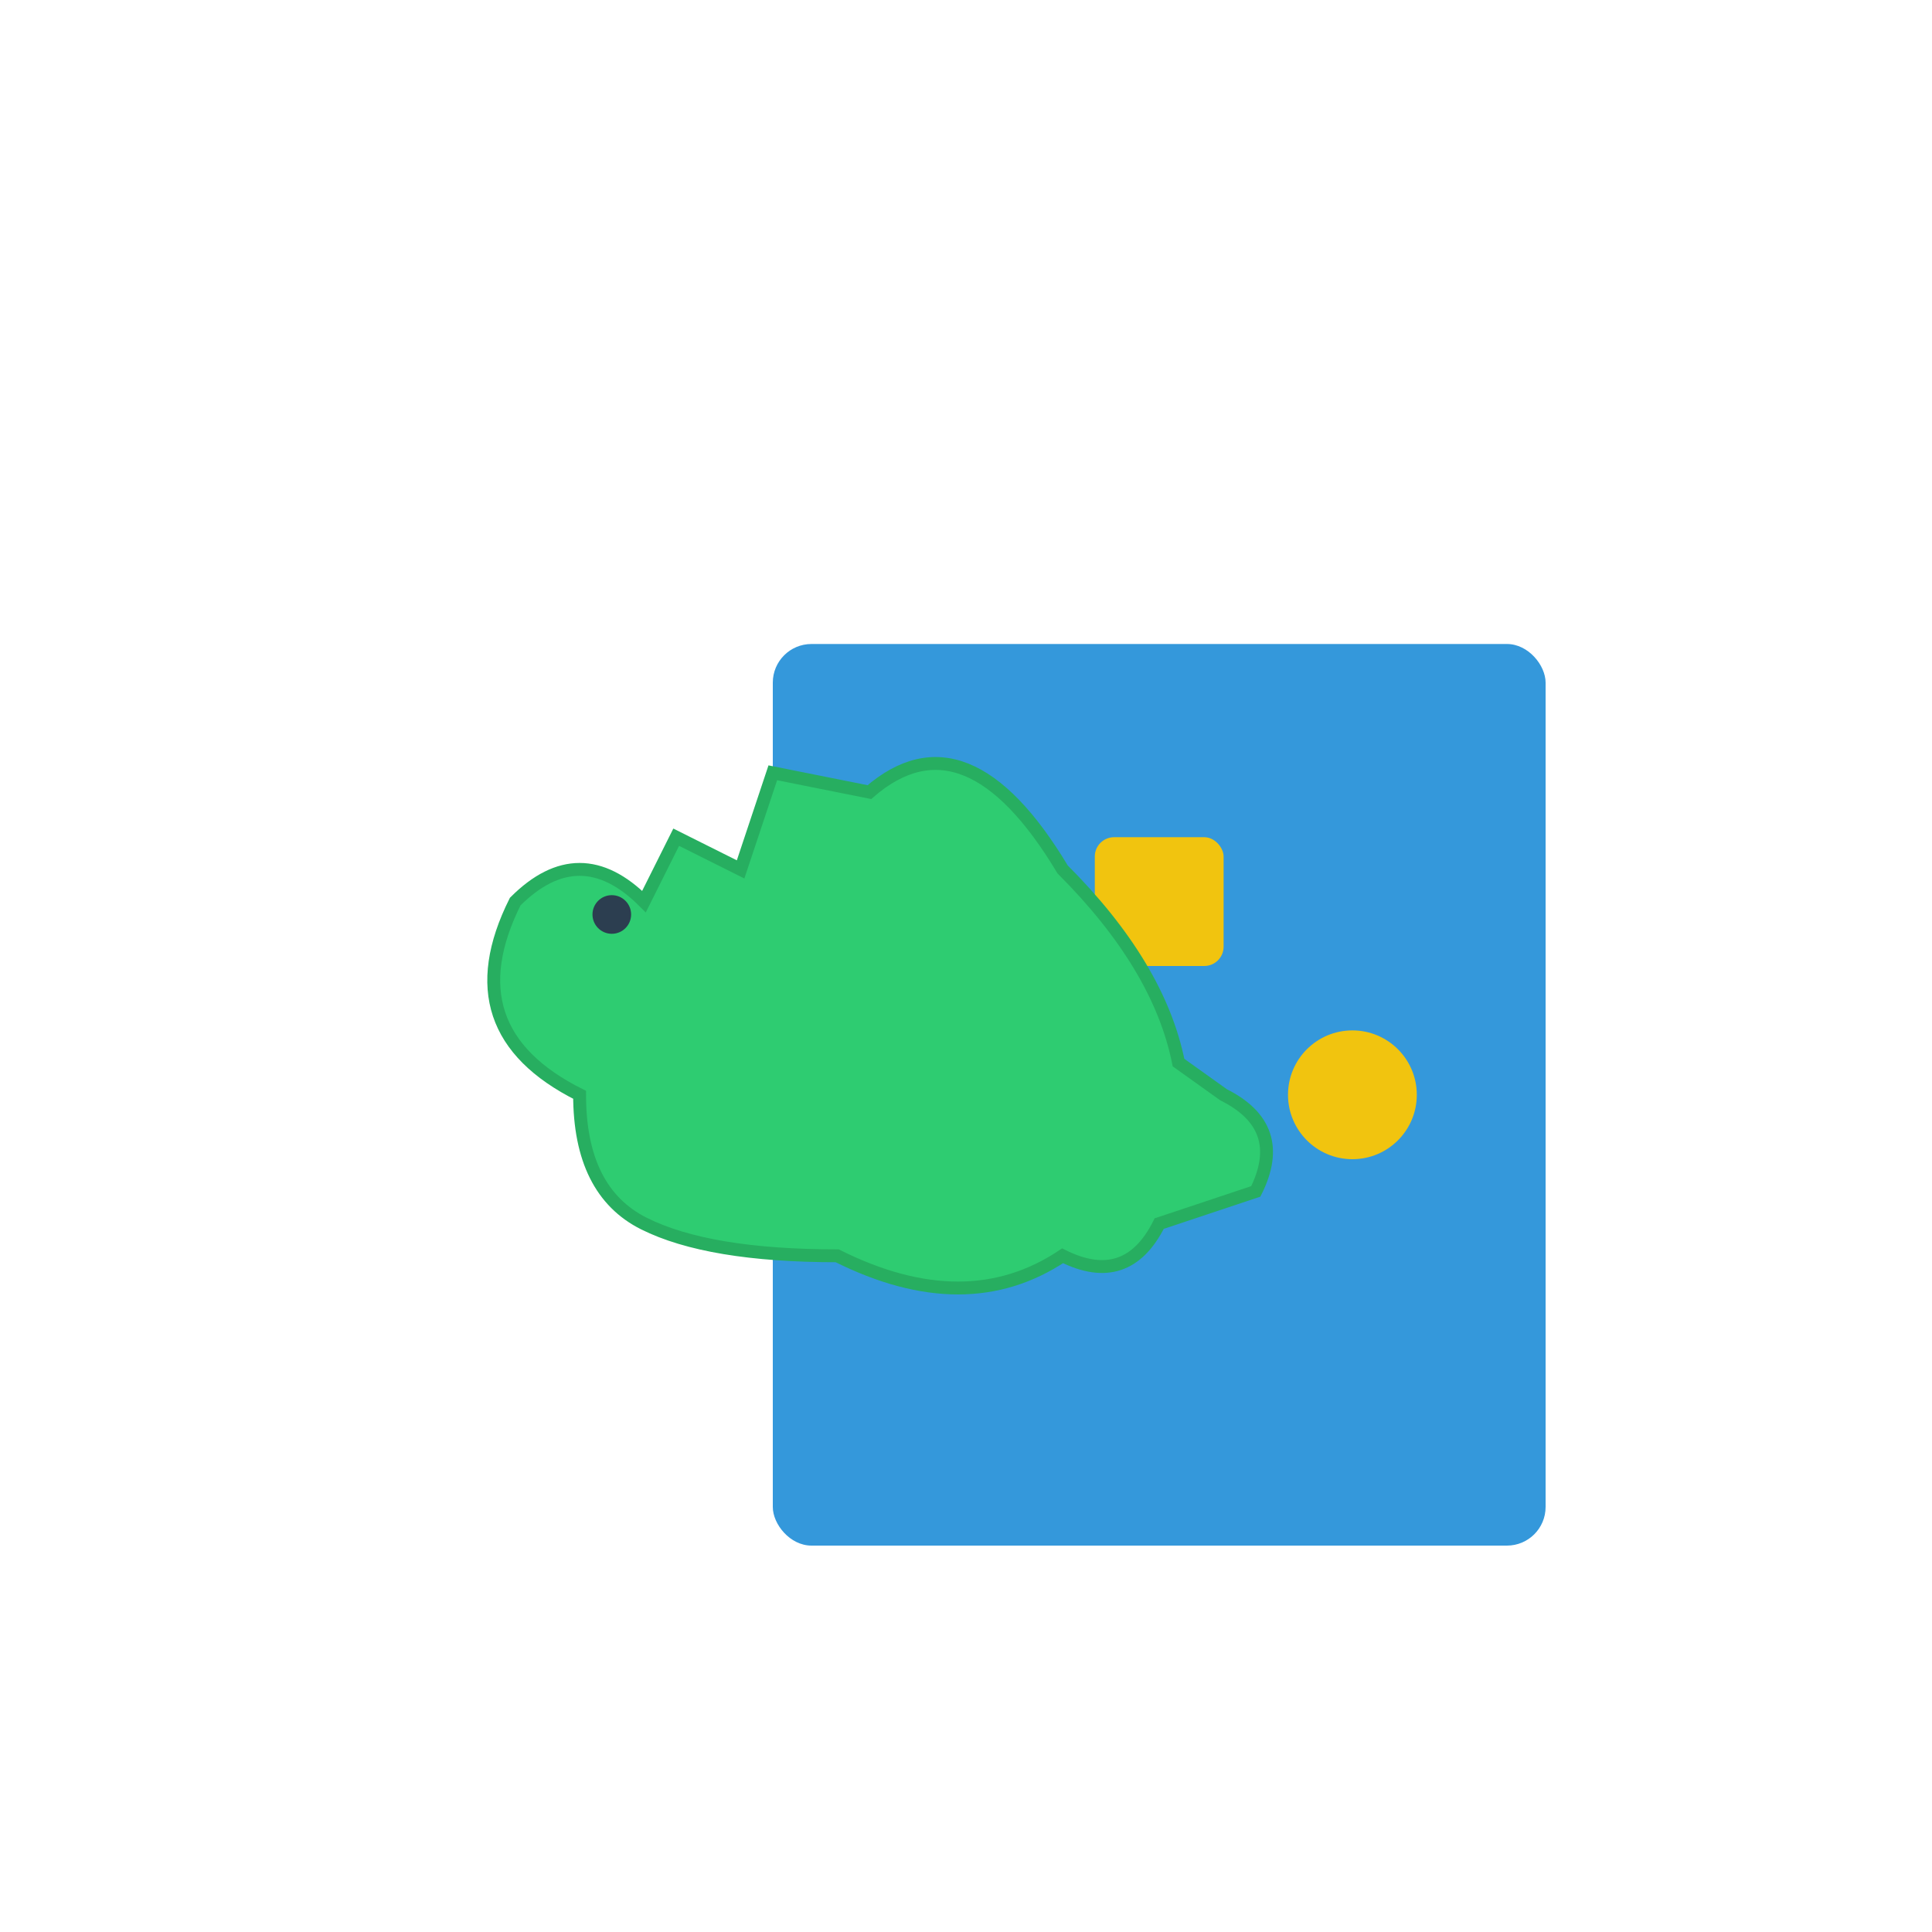 <svg viewBox="0 0 300 300" xmlns="http://www.w3.org/2000/svg">
  <!-- Simplified vault door -->
  <rect x="120" y="100" width="120" height="140" rx="6" ry="6" fill="#3498db"/>
  <circle cx="210" cy="170" r="10" fill="#f1c40f"/>
  
  <!-- Simple blockchain pattern - just 3 blocks -->
  <rect x="140" y="130" width="20" height="20" rx="3" ry="3" fill="#f1c40f"/>
  <rect x="170" y="130" width="20" height="20" rx="3" ry="3" fill="#f1c40f"/>
  <rect x="140" y="160" width="20" height="20" rx="3" ry="3" fill="#f1c40f"/>
  
  <!-- Connect the blocks with simple lines -->
  <line x1="150" y1="150" x2="150" y2="160" stroke="#f1c40f" stroke-width="2"/>
  <line x1="160" y1="140" x2="170" y2="140" stroke="#f1c40f" stroke-width="2"/>
  
  <!-- Simple dinosaur silhouette -->
  <path d="M90,170 Q70,160 80,140 Q90,130 100,140 L105,130 L115,135 L120,120 L135,123 Q150,110 165,135 
           Q180,150 183,165 L190,170 Q200,175 195,185 L180,190 Q175,200 165,195 Q150,205 130,195 
           Q110,195 100,190 Q90,185 90,170 Z" 
        fill="#2ecc71" stroke="#27ae60" stroke-width="2"/>
  
  <!-- Dinosaur eye -->
  <circle cx="95" cy="142" r="3" fill="#2c3e50"/>
</svg>